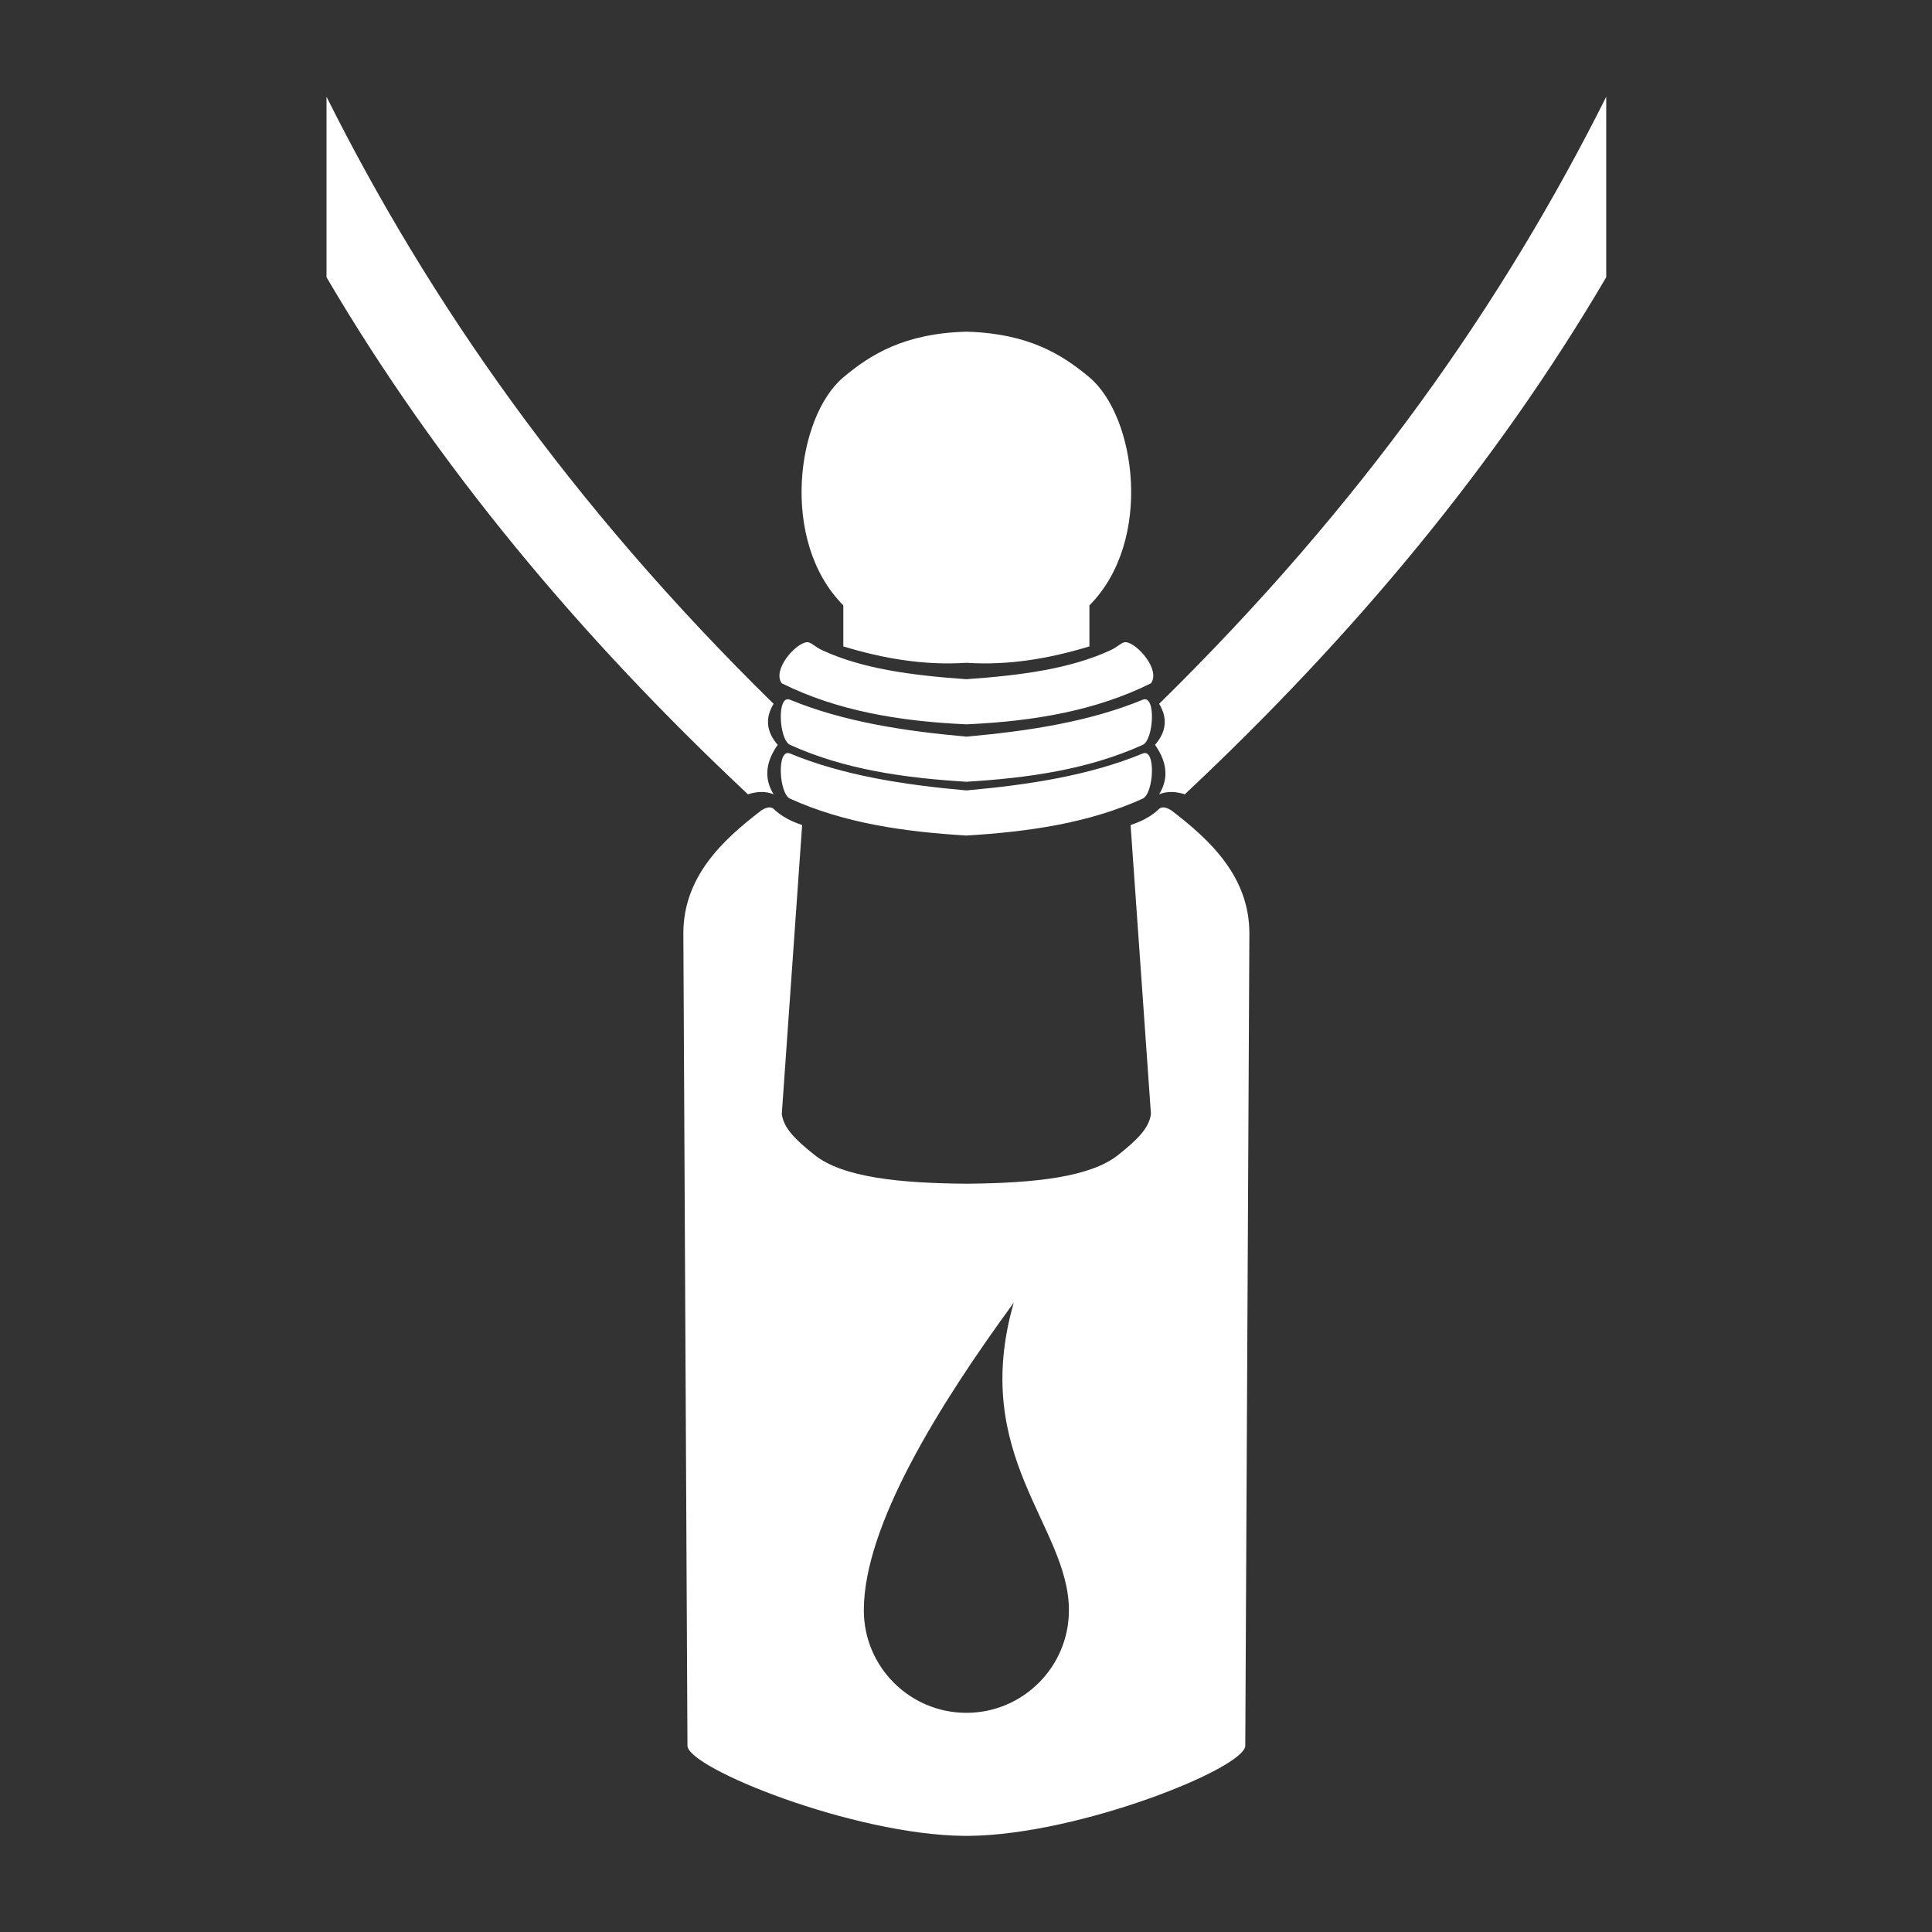 <?xml version="1.0" encoding="UTF-8" standalone="no"?>
<!DOCTYPE svg PUBLIC "-//W3C//DTD SVG 1.1//EN" "http://www.w3.org/Graphics/SVG/1.1/DTD/svg11.dtd">
<svg width="100%" height="100%" viewBox="0 0 1000 1000" version="1.1" xmlns="http://www.w3.org/2000/svg" xmlns:xlink="http://www.w3.org/1999/xlink" xml:space="preserve" xmlns:serif="http://www.serif.com/" style="fill-rule:evenodd;clip-rule:evenodd;stroke-linejoin:round;stroke-miterlimit:2;">
    <rect x="0" y="0" width="1000" height="1000" fill="#333333" stroke="none"/>
    <g transform="matrix(2.123,0,0,2.123,-625,-493.396)">
        <path d="M529.367,679.997C502.471,679.743 462,663.471 462,658L461,460C461,446.172 470.51,437.25 480,430C480.896,429.411 482.203,428.866 483,429.617C486.087,432.527 489.467,433.283 489.959,433.583L485,504C485.452,507.419 488.199,510.178 493,514C499.919,519.508 513.901,520.875 530,521L530.753,520.993C546.533,520.831 560.189,519.422 567,514C571.801,510.178 574.548,507.419 575,504L570.041,433.583C570.533,433.283 573.913,432.527 577,429.617C577.797,428.866 579.104,429.411 580,430C589.49,437.25 599,446.172 599,460L598,658C598,663.471 557.529,679.743 530.633,679.997L530,680L529.367,679.997ZM541.554,550C523.277,575 505,604.413 505,625C505,638.798 516.202,650 530,650C543.798,650 555,638.798 555,625C555,604.413 530.777,587.5 541.554,550ZM530,436.114C514.894,435.201 500.22,433.121 487,427.114C484.309,425.892 483.711,414.758 487,416.114C499.953,421.457 514.7,423.755 530,425.114C545.3,423.755 560.047,421.457 573,416.114C576.289,414.758 575.691,425.892 573,427.114C559.78,433.121 545.106,435.201 530,436.114ZM583.258,426.057C581.207,425.42 579.133,425.198 577,426.057C579.48,422.038 578.814,418.019 576,414C578.929,410.624 578.993,407.295 577,404C626.869,355.084 661.127,305.686 686,256L686,300C659.112,345.8 624.323,387.541 583.258,426.057ZM476.742,426.057C478.793,425.42 480.867,425.198 483,426.057C480.52,422.038 481.186,418.019 484,414C481.071,410.624 481.007,407.295 483,404C433.131,355.084 398.873,305.686 374,256L374,300C400.888,345.8 435.677,387.541 476.742,426.057ZM530,423C514.894,422.087 500.22,420.007 487,414C484.309,412.777 483.711,401.643 487,403C499.953,408.343 514.7,410.64 530,412C545.3,410.64 560.047,408.343 573,403C576.289,401.643 575.691,412.777 573,414C559.78,420.007 545.106,422.087 530,423ZM529.249,408.965C513.488,408.207 498.425,405.677 485,399C482.615,395.745 488.264,389.35 491,388.989C492.131,388.84 492.778,389.984 495,391C504.646,395.413 516.344,397.044 530,398C543.656,397.044 555.354,395.413 565,391C567.222,389.984 567.869,388.84 569,388.989C571.736,389.35 577.385,395.745 575,399C561.575,405.677 546.512,408.207 530.751,408.965L530,409L529.249,408.965ZM530.354,313.283C545.29,313.754 553.483,318.931 560,324.404C571.34,333.927 575.636,364.262 560,380L560,390C550.27,392.965 540.332,394.675 530,394C519.668,394.675 509.73,392.965 500,390L500,380C484.364,364.262 488.66,333.927 500,324.404C506.568,318.888 514.839,313.672 530,313.272L530.354,313.283Z" style="fill:white;"/>
    </g>
</svg>
